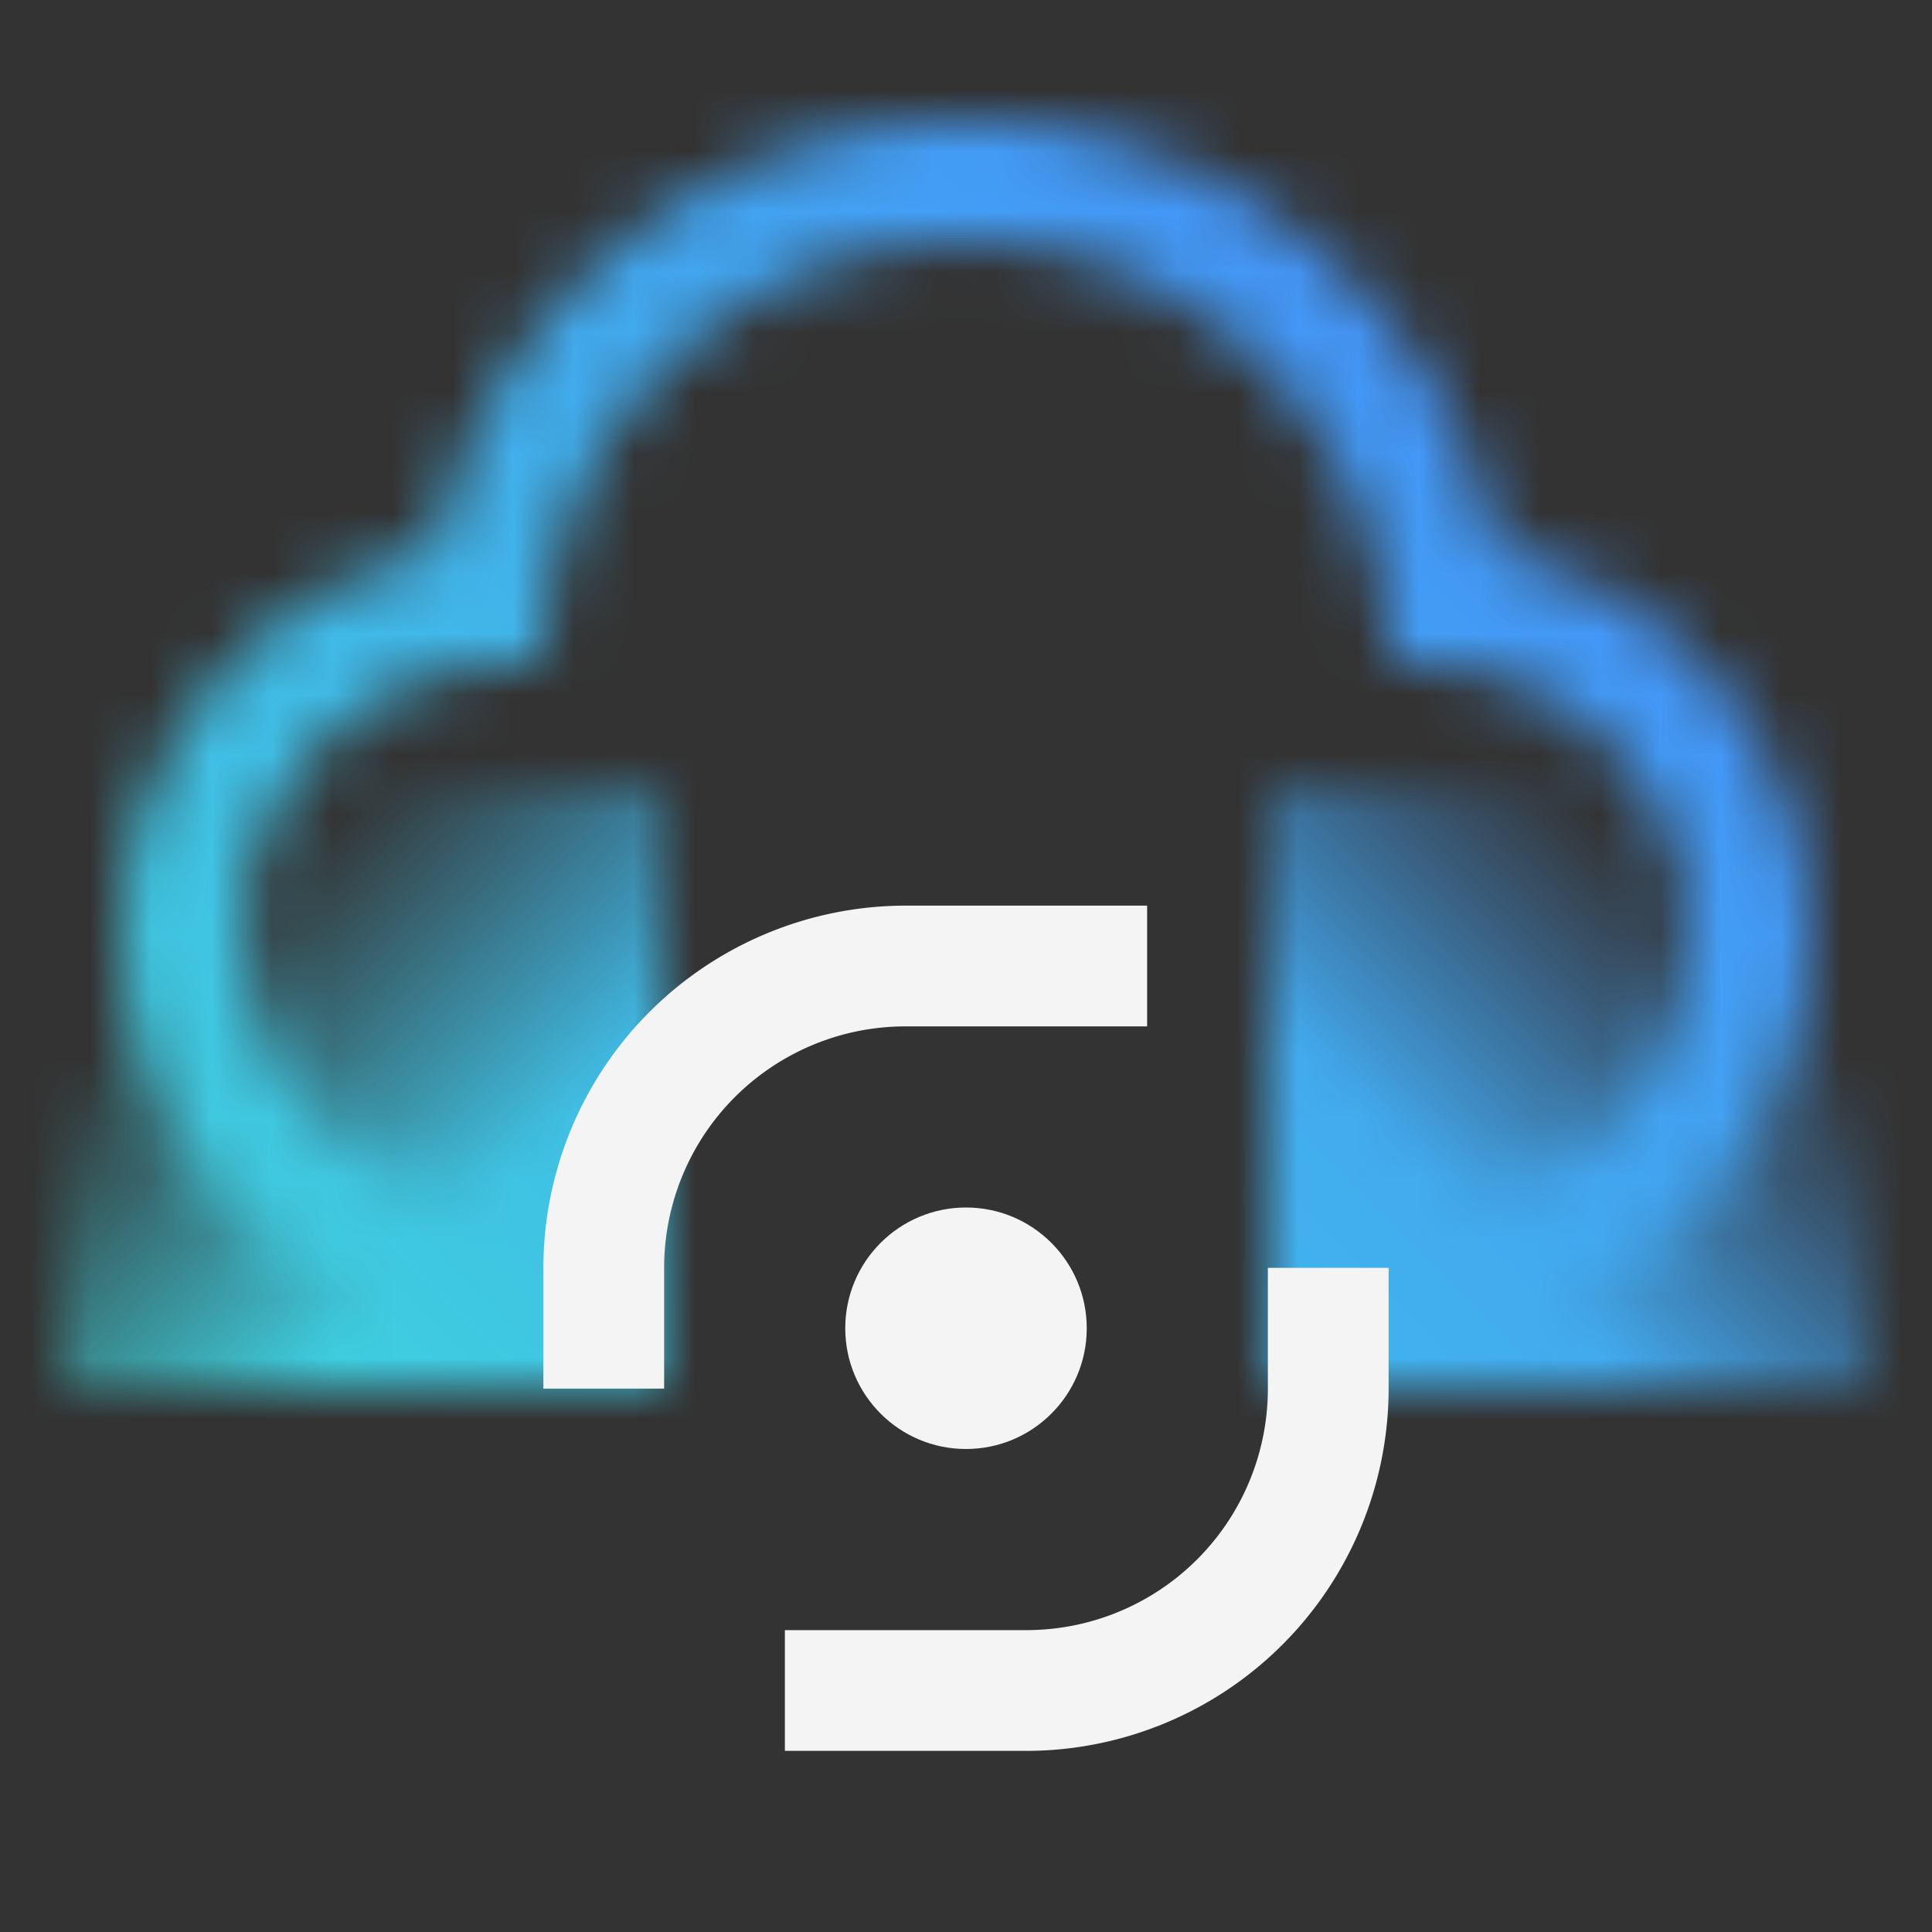 <svg xmlns="http://www.w3.org/2000/svg" xmlns:xlink="http://www.w3.org/1999/xlink" viewBox="0 0 32 32"><rect x="0" y="0" width="32" height="32" fill="#333333" stroke="none"/><defs><style>.cls-1{fill:#fff;}.cls-2{fill:url(#linear-gradient);}.cls-3{fill:url(#linear-gradient-2);}.cls-4{mask:url(#mask);}.cls-5{fill:url(#linear-gradient-3);}.cls-6{fill:#f4f4f4;}</style><linearGradient id="linear-gradient" x1="1" y1="13" x2="11" y2="23" gradientUnits="userSpaceOnUse"><stop offset="0.25" stop-opacity="0"/><stop offset="0.7"/></linearGradient><linearGradient id="linear-gradient-2" x1="21" y1="23" x2="31" y2="13" gradientUnits="userSpaceOnUse"><stop offset="0.3"/><stop offset="0.75" stop-opacity="0"/></linearGradient><mask id="mask" x="0" y="0" width="32" height="32" maskUnits="userSpaceOnUse"><path class="cls-1" d="M24.8,9.136a8.994,8.994,0,0,0-17.6,0A6.5,6.5,0,0,0,8.5,22H9V20H8.5a4.5,4.5,0,0,1-.356-8.981l.816-.064.1-.812a6.994,6.994,0,0,1,13.884,0l.1.812.816.064A4.5,4.5,0,0,1,23.5,20H23v2h.5A6.5,6.5,0,0,0,24.8,9.136Z"/><rect class="cls-2" x="1" y="13" width="10" height="10"/><rect class="cls-3" x="21" y="13" width="10" height="10"/></mask><linearGradient id="linear-gradient-3" y1="32" x2="32" gradientUnits="userSpaceOnUse"><stop offset="0.1" stop-color="#3ddbd9"/><stop offset="0.9" stop-color="#4589ff"/></linearGradient></defs><g id="Layer_2" data-name="Layer 2"><g id="Dark_theme_icons" data-name="Dark theme icons"><g class="cls-4"><rect id="Color" class="cls-5" width="32" height="32"/></g><circle class="cls-6" cx="16" cy="22" r="2"/><path class="cls-6" d="M11,23H9V21a6.006,6.006,0,0,1,6-6h4v2H15a4,4,0,0,0-4,4Z"/><path class="cls-6" d="M17,29H13V27h4a4,4,0,0,0,4-4V21h2v2A6.006,6.006,0,0,1,17,29Z"/></g></g></svg>